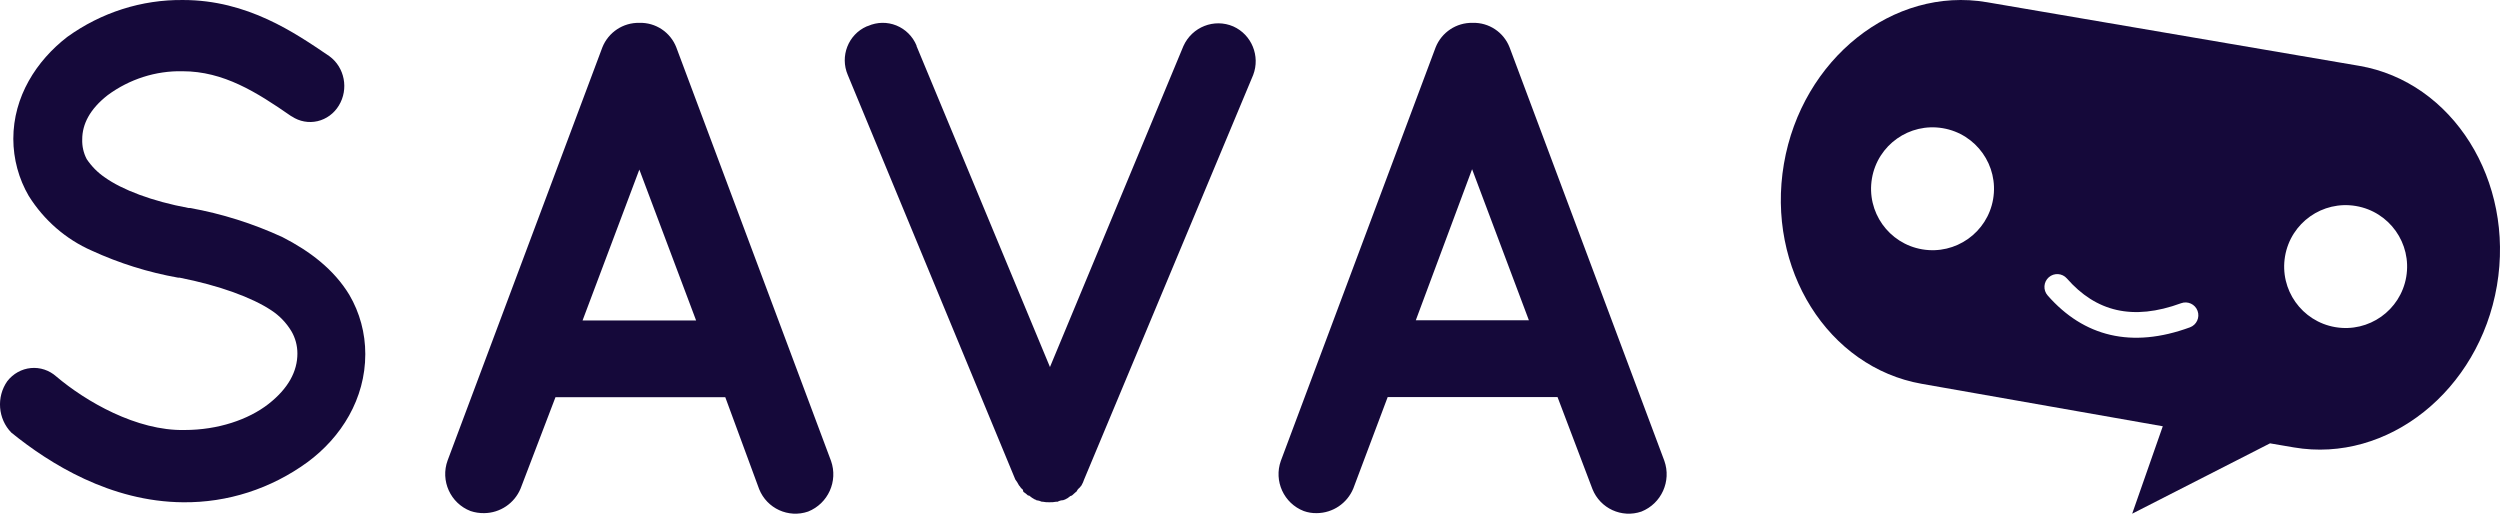 <?xml version="1.0" encoding="UTF-8"?>
<svg width="219px" height="45px" viewBox="0 0 219 45" version="1.1" xmlns="http://www.w3.org/2000/svg" xmlns:xlink="http://www.w3.org/1999/xlink">
    <!-- Generator: Sketch 49.3 (51167) - http://www.bohemiancoding.com/sketch -->
    <title>logo/sava-dark</title>
    <desc>Created with Sketch.</desc>
    <defs></defs>
    <g id="logo/sava-dark" stroke="none" stroke-width="1" fill="none" fill-rule="evenodd">
        <g id="sava-text" fill="#15093A">
            <path d="M0.642,33.387 C1.153,32.732 1.896,32.319 2.703,32.242 C3.509,32.165 4.312,32.43 4.928,32.977 C7.509,35.163 11.97,37.759 16.168,37.668 C19.098,37.668 21.766,36.757 23.516,35.391 C25.265,34.024 26.052,32.521 26.052,30.973 C26.054,30.282 25.873,29.604 25.527,29.014 C25.083,28.278 24.485,27.655 23.778,27.192 C22.072,26.054 19.186,25.006 15.731,24.323 L15.6,24.323 C12.994,23.86 10.453,23.065 8.034,21.954 C5.781,20.967 3.862,19.302 2.523,17.172 C1.64,15.662 1.171,13.93 1.167,12.162 C1.167,8.473 3.179,5.33 5.891,3.235 C8.87,1.089 12.415,-0.041 16.037,0.001 C21.679,0.001 25.833,2.871 28.851,4.92 C30.197,5.898 30.563,7.806 29.682,9.247 C29.26,9.943 28.589,10.434 27.817,10.614 C27.046,10.793 26.238,10.646 25.571,10.204 C25.527,10.204 25.527,10.158 25.484,10.158 C22.466,8.063 19.579,6.241 15.993,6.241 C13.648,6.191 11.349,6.926 9.433,8.336 C7.859,9.566 7.203,10.887 7.203,12.208 C7.182,12.811 7.318,13.409 7.596,13.938 C8.019,14.569 8.553,15.11 9.171,15.532 C10.701,16.626 13.325,17.628 16.518,18.22 L16.649,18.22 C19.436,18.722 22.153,19.579 24.74,20.77 C27.145,22 29.245,23.594 30.6,25.826 C31.518,27.389 32.002,29.186 32,31.018 C32,34.935 29.901,38.306 26.927,40.492 C23.737,42.816 19.929,44.042 16.037,43.999 C9.695,43.953 4.36,40.628 0.992,37.896 C-0.184,36.692 -0.333,34.772 0.642,33.387 Z" id="Shape"></path>
            <path d="M63.535,34.796 L48.659,34.796 L45.602,42.8 C45.063,44.094 43.806,44.94 42.407,44.95 C42.004,44.956 41.603,44.895 41.221,44.767 C39.455,44.086 38.561,42.111 39.213,40.33 L52.766,4.151 C53.293,2.828 54.584,1.971 56.006,2.002 C57.431,1.958 58.728,2.82 59.245,4.151 L72.798,40.376 C73.427,42.156 72.54,44.115 70.79,44.813 C69.066,45.407 67.18,44.542 66.501,42.846 L63.535,34.796 Z M60.979,28.072 L56.006,14.854 L51.032,28.072 L60.979,28.072 Z" id="Shape" fill-rule="nonzero"></path>
            <path d="M90.059,43.41 C89.936,43.29 89.802,43.184 89.657,43.093 C89.657,43.048 89.613,43.048 89.613,42.912 C89.486,42.814 89.38,42.691 89.3,42.551 C89.276,42.551 89.256,42.53 89.256,42.506 C89.168,42.33 89.063,42.163 88.943,42.008 L74.265,6.566 C73.564,4.93 74.303,3.029 75.915,2.316 C75.96,2.316 76.005,2.271 76.049,2.271 C76.835,1.924 77.726,1.91 78.523,2.232 C79.319,2.555 79.955,3.188 80.288,3.989 L80.288,4.034 L91.977,32.153 L103.667,4.034 C104.424,2.355 106.363,1.593 108.039,2.316 C109.645,3.036 110.41,4.906 109.779,6.566 L94.967,42.008 C94.911,42.182 94.836,42.349 94.744,42.506 C94.744,42.551 94.744,42.551 94.699,42.551 C94.654,42.686 94.476,42.777 94.387,42.912 C94.297,43.048 94.342,43.048 94.253,43.093 C94.119,43.229 94.03,43.274 93.896,43.41 L93.762,43.455 C93.616,43.586 93.45,43.693 93.271,43.771 C93.227,43.771 93.227,43.771 93.137,43.817 C92.965,43.819 92.796,43.866 92.647,43.952 L92.513,43.952 C92.322,43.99 92.127,44.005 91.933,43.997 C91.738,44.007 91.543,43.991 91.353,43.952 L91.263,43.952 C91.108,43.88 90.942,43.835 90.773,43.817 C90.773,43.792 90.753,43.771 90.728,43.771 L90.683,43.771 C90.492,43.672 90.312,43.551 90.148,43.41 L90.059,43.41 Z" id="Shape" fill-rule="nonzero"></path>
            <path d="M136.441,34.785 L121.56,34.785 L118.547,42.798 C118.009,44.093 116.751,44.94 115.352,44.95 C114.964,44.96 114.577,44.898 114.211,44.767 C112.463,44.091 111.572,42.14 112.202,40.371 L125.759,4.154 C126.286,2.828 127.578,1.971 129,2.002 C130.426,1.958 131.724,2.82 132.241,4.154 L145.798,40.371 C146.427,42.152 145.54,44.114 143.79,44.813 C142.065,45.408 140.178,44.542 139.499,42.844 L136.441,34.785 Z M133.93,28.054 L128.955,14.822 L124.025,28.054 L133.93,28.054 Z" id="Shape" fill-rule="nonzero"></path>
        </g>
        <g id="sava-logo-dark" transform="translate(156, 0)" fill="#15093A">
            <path d="M50.654,5.765 C58.865,7.168 64.3,15.838 62.73,25.031 C61.16,34.224 53.158,40.597 44.946,39.194 L42.854,38.837 L30.779,45 L33.46,37.341 L12.346,33.623 C4.142,32.178 -1.3,23.55 0.27,14.357 C1.839,5.164 9.842,-1.21 18.053,0.194 L50.654,5.765 Z M14.196,11.231 C11.265,10.73 8.482,12.7 7.982,15.63 C7.481,18.56 9.452,21.341 12.383,21.841 C15.315,22.342 18.097,20.372 18.598,17.442 C19.098,14.512 17.128,11.731 14.196,11.231 Z M50.384,18.047 C47.453,17.546 44.671,19.516 44.17,22.446 C43.669,25.376 45.64,28.157 48.571,28.657 C51.503,29.158 54.285,27.188 54.786,24.258 C55.286,21.328 53.316,18.547 50.384,18.047 Z M23.372,25.879 C26.536,29.488 30.729,30.552 35.839,28.675 C36.421,28.462 36.72,27.815 36.507,27.231 C36.293,26.648 35.648,26.348 35.066,26.562 C30.826,28.119 27.611,27.303 25.059,24.393 C24.65,23.926 23.94,23.88 23.474,24.29 C23.008,24.701 22.962,25.412 23.372,25.879 Z" id="Combined-Shape"></path>
        </g>
    </g>
</svg>